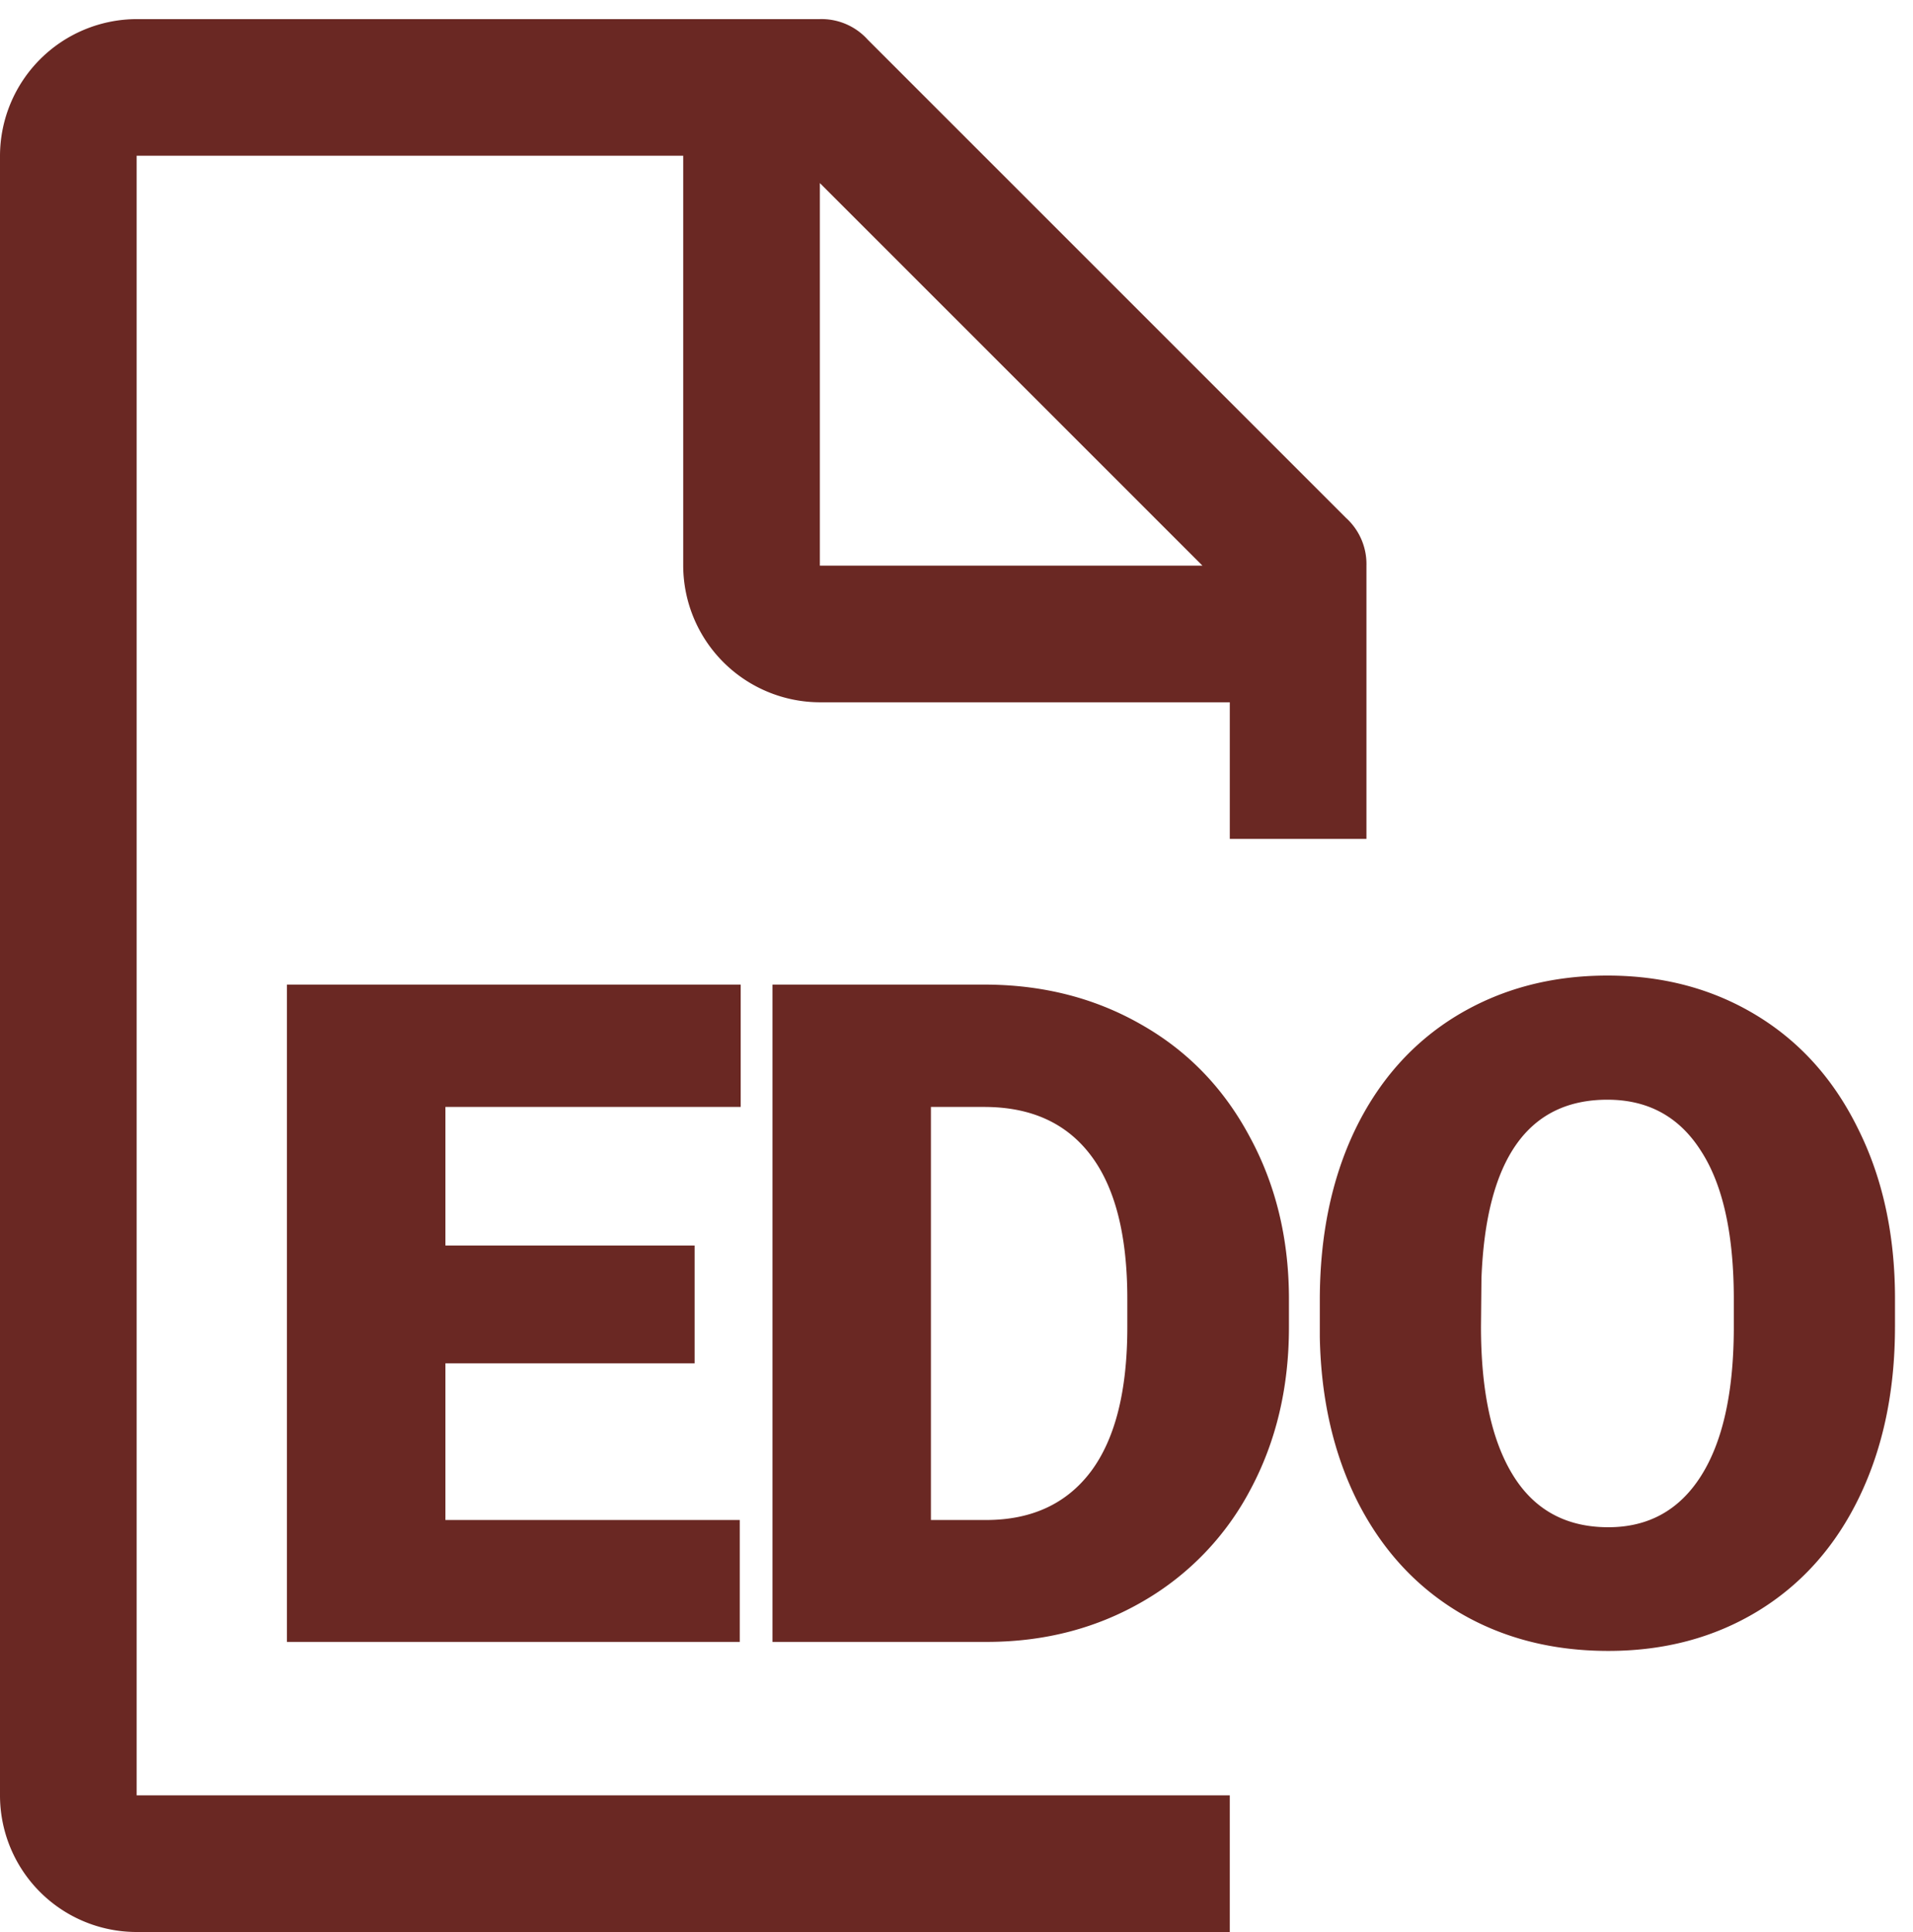 <svg width="100" height="101" fill="none" xmlns="http://www.w3.org/2000/svg"><path d="M71.429 43.856V29.571a3.251 3.251 0 00-1.072-2.5l-25-25a3.246 3.246 0 00-2.5-1.072H7.143A7.164 7.164 0 000 8.142v85.714A7.143 7.143 0 007.143 101h57.143v-7.143H7.143V8.142h28.571v21.429a7.164 7.164 0 007.143 7.143h21.429v7.142h7.143zM42.857 29.571v-20l20 20h-20z" fill="#6A2823"/><path d="M36.311 71.273H23.284v8.189H38.67v6.372H15V51.472h23.718v6.396H23.284v7.245H36.31v6.16zm4.069 14.561V51.472h11.068c3.036 0 5.766.692 8.189 2.077 2.423 1.369 4.311 3.312 5.664 5.83 1.369 2.5 2.061 5.31 2.077 8.424v1.582c0 3.146-.669 5.97-2.006 8.472a14.574 14.574 0 01-5.617 5.853c-2.407 1.4-5.098 2.108-8.071 2.124H40.379zm8.283-27.966v21.594h2.88c2.375 0 4.2-.842 5.474-2.525 1.275-1.7 1.912-4.217 1.912-7.552v-1.487c0-3.32-.637-5.822-1.912-7.505-1.274-1.684-3.13-2.525-5.57-2.525h-2.784zm50.395 11.493c0 3.351-.621 6.317-1.864 8.897s-3.013 4.57-5.31 5.971c-2.281 1.385-4.885 2.077-7.812 2.077-2.926 0-5.522-.669-7.788-2.006-2.265-1.353-4.035-3.28-5.31-5.782-1.259-2.502-1.92-5.373-1.982-8.614v-1.935c0-3.367.613-6.333 1.84-8.898 1.244-2.58 3.014-4.57 5.31-5.97C78.456 51.7 81.083 51 84.026 51c2.91 0 5.507.692 7.788 2.077 2.281 1.384 4.052 3.359 5.31 5.924 1.275 2.548 1.92 5.475 1.935 8.779v1.581zm-8.425-1.44c0-3.414-.574-6.002-1.723-7.764-1.132-1.778-2.76-2.667-4.885-2.667-4.154 0-6.348 3.115-6.584 9.346l-.024 2.525c0 3.367.558 5.955 1.676 7.764 1.117 1.81 2.777 2.715 4.98 2.715 2.092 0 3.705-.89 4.837-2.667 1.133-1.778 1.707-4.335 1.723-7.67V67.92z" fill="#6A2823"/></svg>